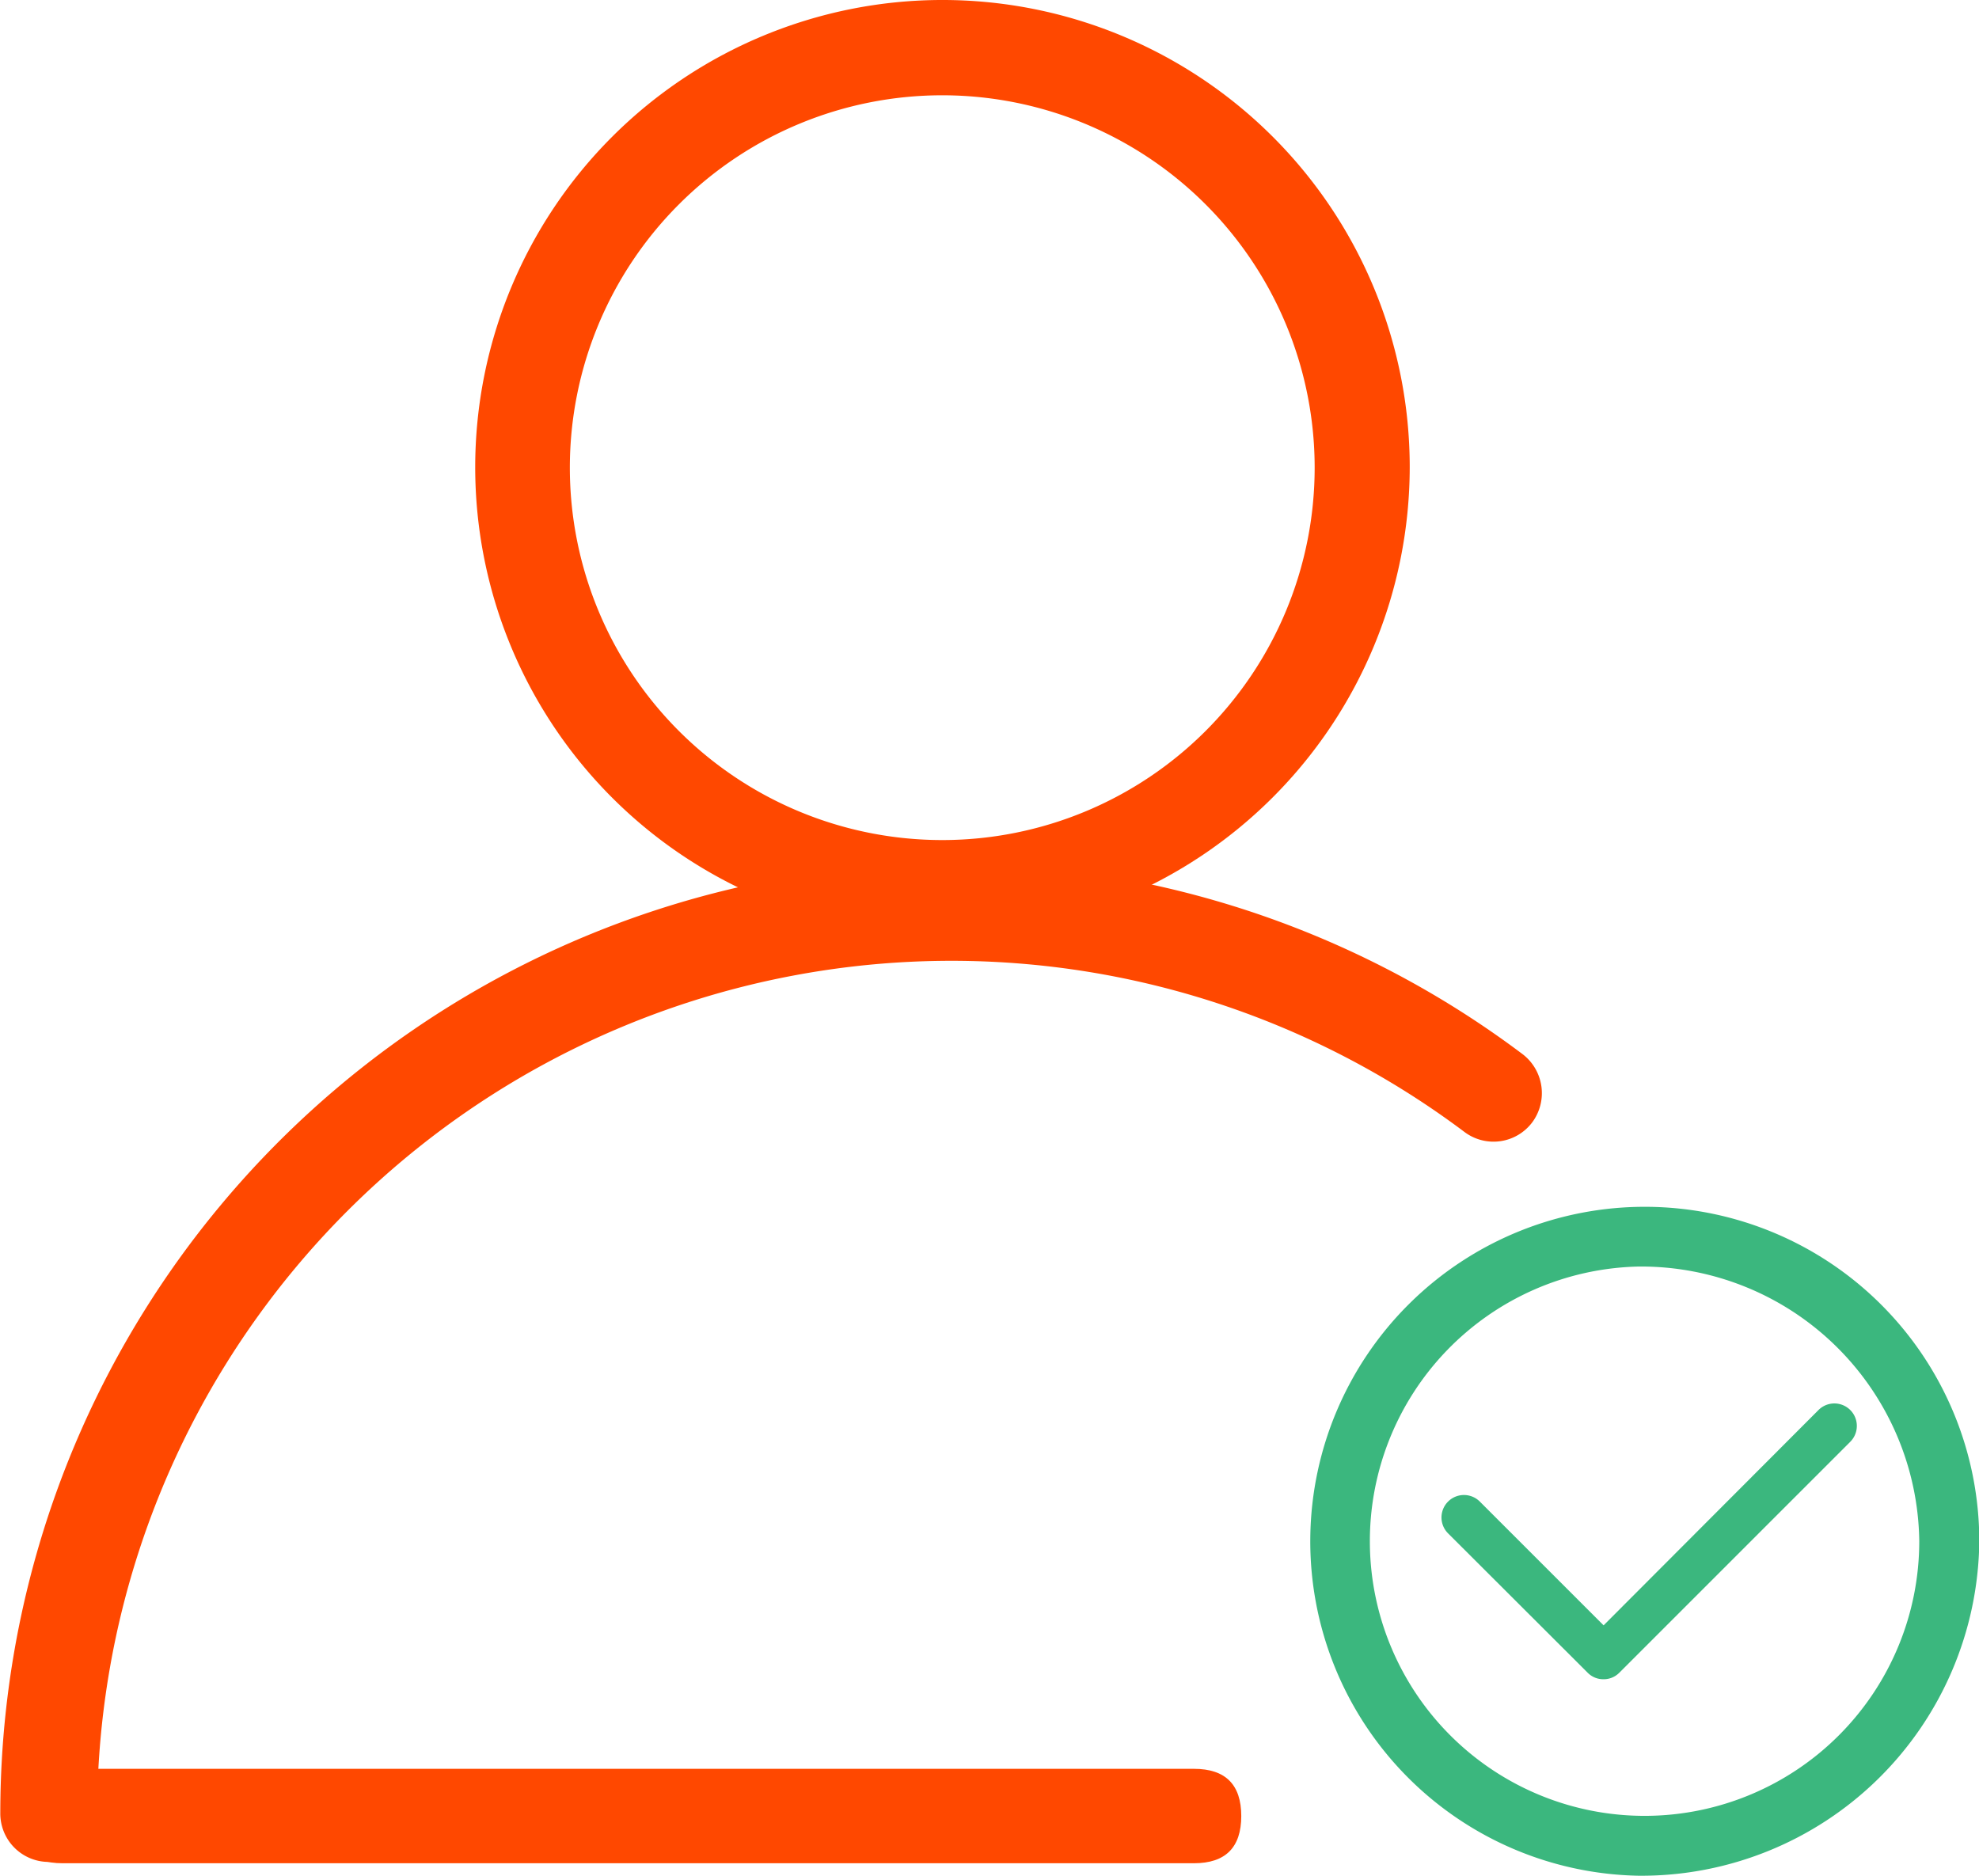 <svg class="svg-icon" style="width: 1.055em;height: 1em;vertical-align: middle;fill: currentColor;overflow: hidden;" viewBox="0 0 1080 1024" version="1.1" xmlns="http://www.w3.org/2000/svg"><path d="M875.232 916.727a11.958 11.958 0 0 1-8.73-3.588L790.327 837.084a11.958 11.958 0 1 1 17.34-17.34l67.565 67.565L992.543 769.759a11.958 11.958 0 0 1 17.34 17.34L883.842 913.139a11.958 11.958 0 0 1-8.61 3.588z" fill="#3bb77e" /><path d="M26.548 1016.46A26.428 26.428 0 0 1 0 989.912a518.992 518.992 0 0 1 831.105-414.357 26.787 26.787 0 0 1 5.142 37.19 26.428 26.428 0 0 1-37.071 5.142A466.376 466.376 0 0 0 52.856 990.271 26.308 26.308 0 0 1 26.548 1016.46z" fill="#ff4800" /><path d="M514.209 510.143a255.072 255.072 0 1 1 255.191-255.072A255.43 255.43 0 0 1 514.209 510.143z m0-458.124a203.292 203.292 0 1 0 203.292 203.292 203.292 203.292 0 0 0-203.292-203.292z" fill="#ff4800" /><path d="M894.245 1023.993a182.604 182.604 0 1 1 186.072-182.604 184.517 184.517 0 0 1-186.072 182.604z m0-332.562A149.958 149.958 0 1 0 1047.551 841.389a151.871 151.871 0 0 0-153.306-149.958z" fill="#3bb77e" /><path d="M8.132 1017.177m0-25.83l0 0.12q0-25.83 25.83-25.83l617.649 0q25.83 0 25.83 25.83l0-0.12q0 25.83-25.83 25.83l-617.649 0q-25.83 0-25.83-25.83Z" fill="#ff4800" /></svg>